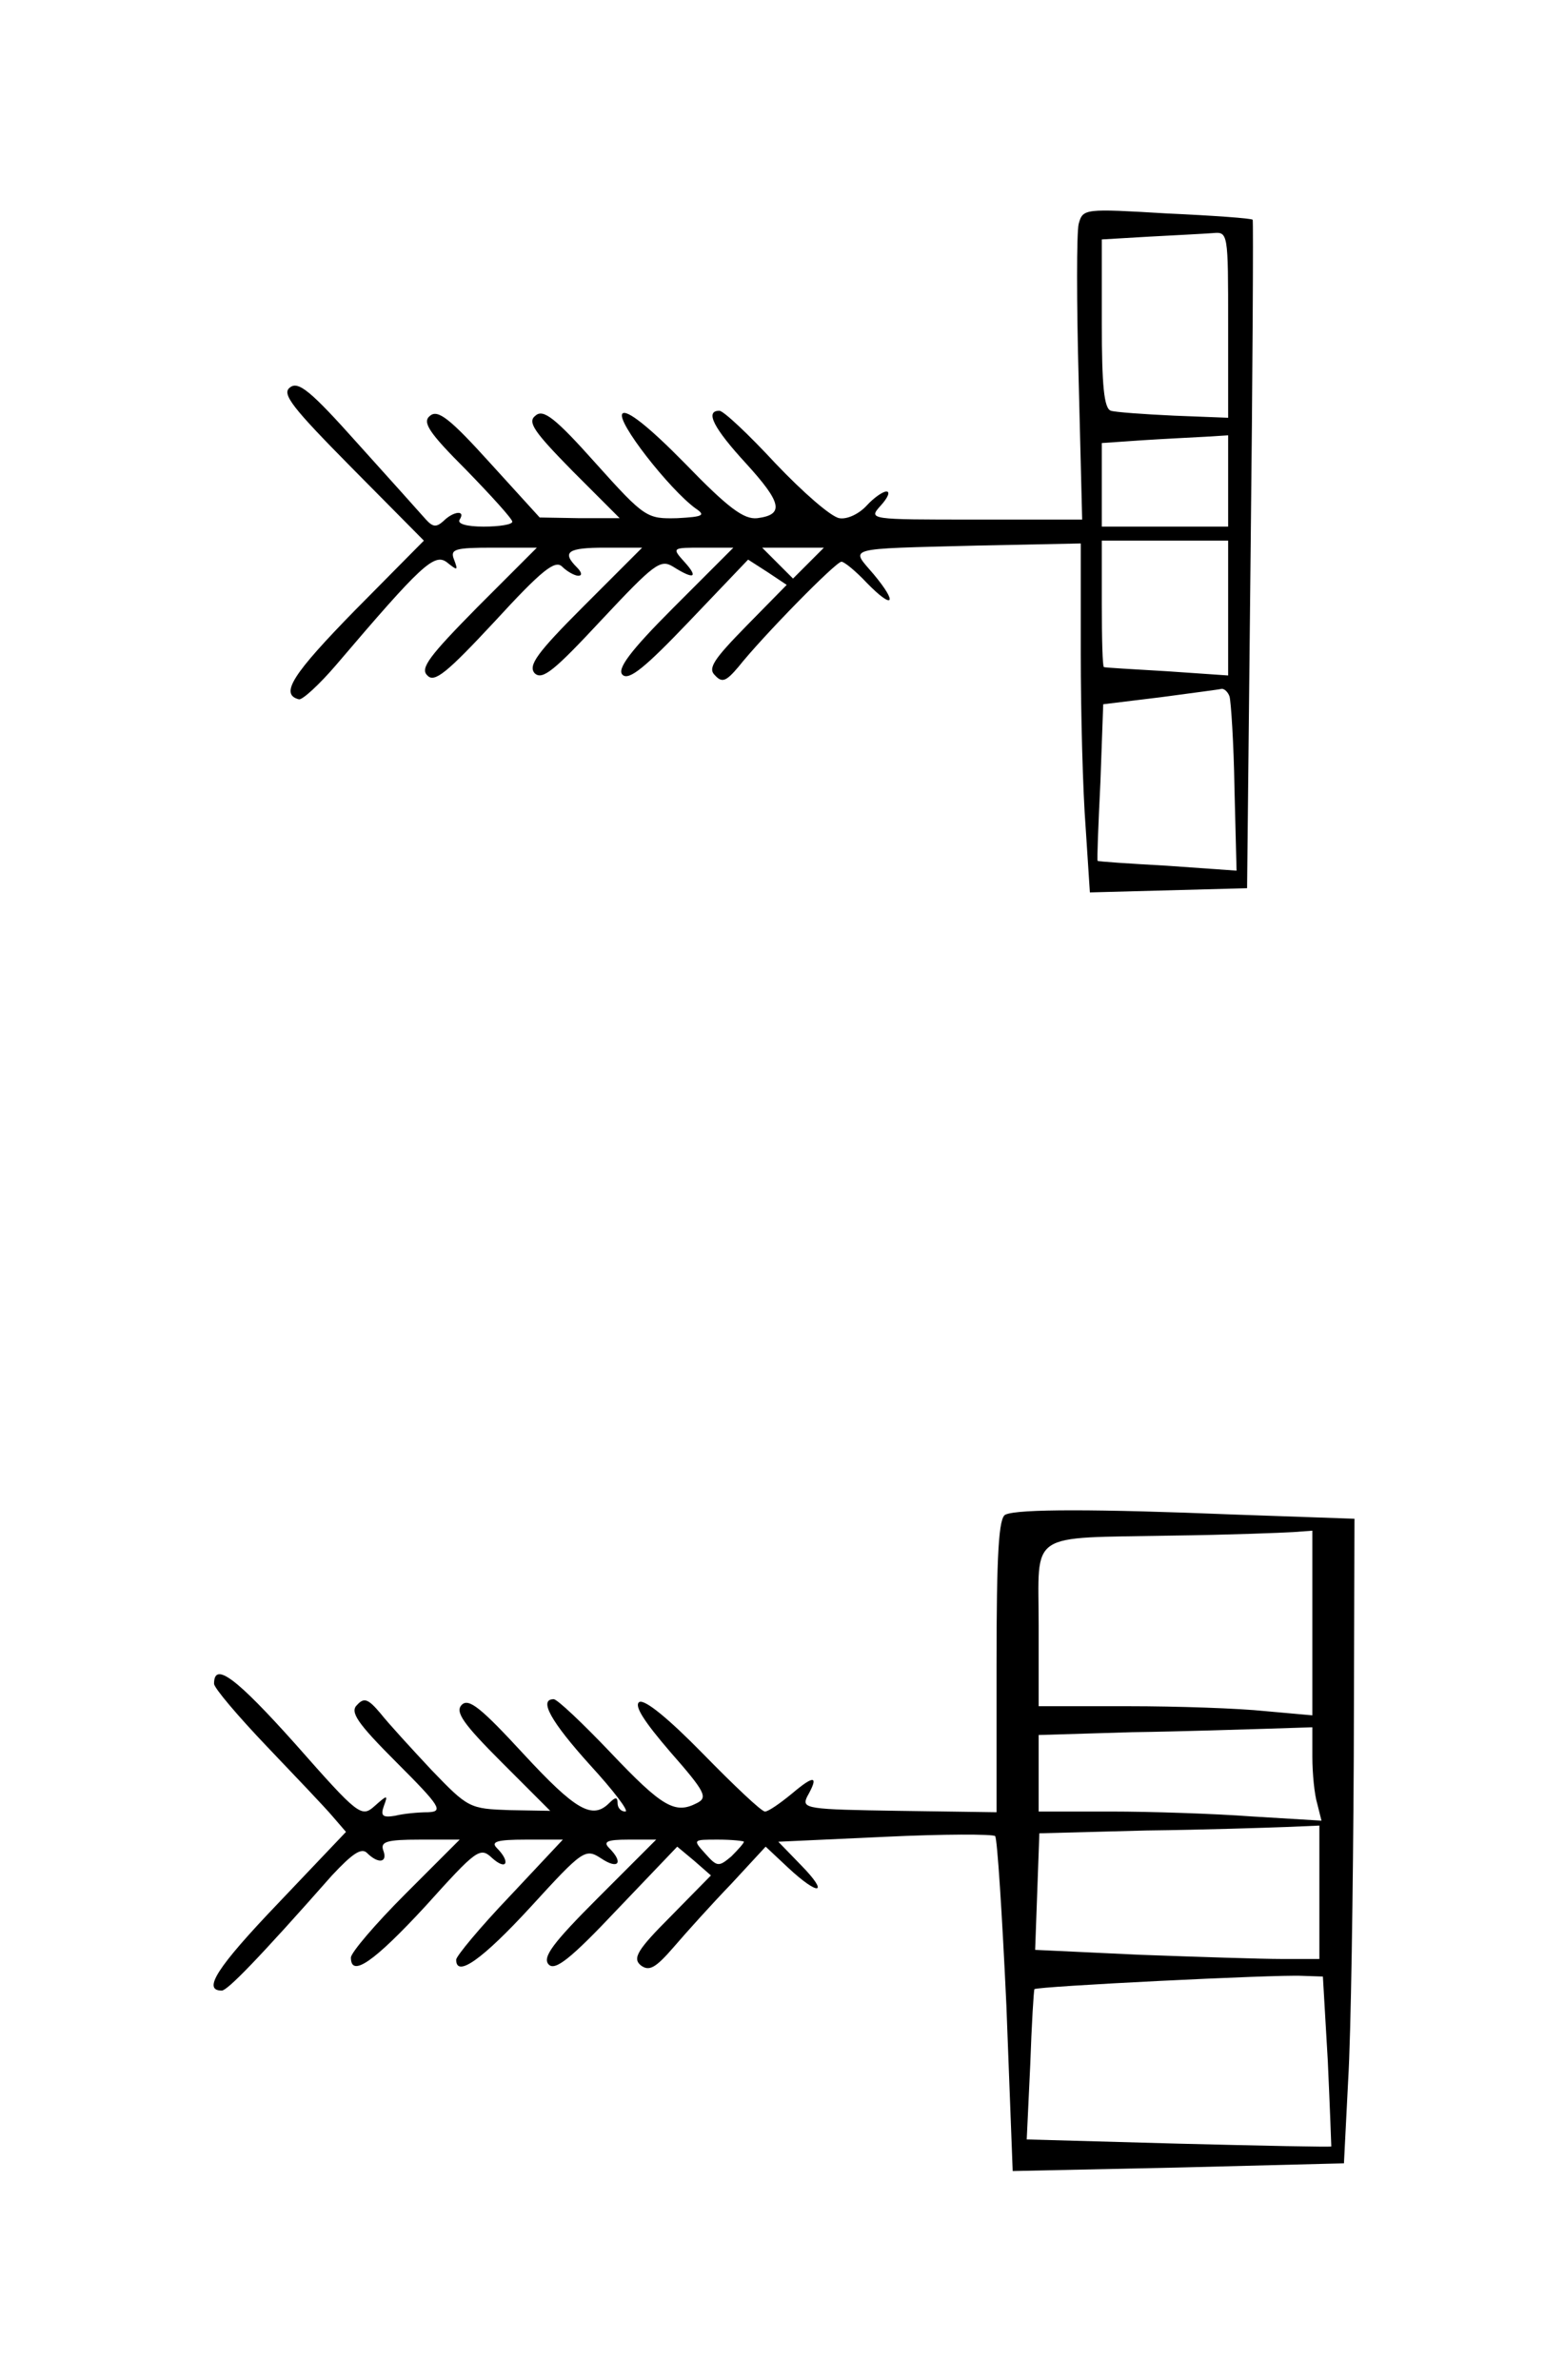 <?xml version="1.0" standalone="no"?>
<!DOCTYPE svg PUBLIC "-//W3C//DTD SVG 20010904//EN"
 "http://www.w3.org/TR/2001/REC-SVG-20010904/DTD/svg10.dtd">
<svg version="1.0" xmlns="http://www.w3.org/2000/svg"
 width="223pt" height="339pt" viewBox="0 0 223 339"
 preserveAspectRatio="xMidYMid meet">
<g transform="translate(0,339) scale(0.1,-0.1)"
fill="#000000" stroke="none">
<path d="M1537 3071 c-3 -13 -3 -112 0 -222 l5 -199 -153 0 c-151 0 -152 0
-134 20 10 11 14 20 8 20 -5 0 -18 -9 -28 -20 -11 -12 -28 -20 -39 -18 -12 2
-52 37 -91 78 -38 41 -74 75 -80 75 -21 0 -8 -25 38 -75 51 -56 55 -73 16 -78
-19 -2 -41 14 -103 78 -52 53 -83 77 -89 71 -10 -10 67 -108 104 -135 15 -10
11 -12 -26 -14 -43 -1 -46 0 -116 78 -58 65 -75 78 -86 68 -12 -9 -2 -23 53
-79 l67 -67 -57 0 -57 1 -71 78 c-57 63 -74 76 -85 67 -12 -9 -2 -24 51 -77
36 -37 66 -70 66 -74 0 -4 -18 -7 -41 -7 -24 0 -38 4 -34 10 9 14 -9 12 -23
-2 -10 -9 -15 -9 -25 2 -7 8 -51 57 -97 108 -67 75 -85 90 -97 80 -12 -9 4
-29 88 -114 l103 -104 -98 -99 c-89 -91 -108 -120 -80 -127 5 -1 29 21 53 49
121 142 140 160 158 146 15 -12 16 -12 10 4 -6 15 1 17 56 17 l62 0 -85 -85
c-68 -69 -82 -87 -71 -97 10 -11 28 4 96 77 67 73 86 88 96 78 7 -7 18 -13 23
-13 6 0 5 5 -2 12 -22 22 -13 28 40 28 l53 0 -83 -83 c-67 -67 -80 -85 -70
-96 11 -10 28 4 95 76 75 80 84 87 102 76 30 -19 37 -16 16 7 -18 20 -17 20
26 20 l44 0 -85 -85 c-63 -63 -81 -88 -73 -96 9 -9 33 11 95 76 l84 88 28 -18
27 -18 -57 -58 c-47 -48 -56 -61 -45 -71 10 -11 16 -8 33 12 35 44 139 150
147 150 4 0 20 -13 36 -30 38 -39 45 -30 10 12 -33 39 -45 36 148 41 l147 3 0
-156 c0 -86 3 -198 7 -249 l6 -92 112 3 112 3 5 475 c3 261 4 476 3 477 -1 2
-56 6 -122 9 -118 7 -120 7 -126 -15z m213 -144 l0 -132 -77 3 c-43 2 -84 5
-90 7 -10 3 -13 37 -13 124 l0 120 68 4 c37 2 77 4 90 5 22 2 22 1 22 -131z
m0 -222 l0 -65 -90 0 -90 0 0 60 0 59 58 4 c31 2 72 4 90 5 l32 2 0 -65z m0
-181 l0 -96 -87 6 c-49 3 -89 5 -90 6 -2 0 -3 41 -3 90 l0 90 90 0 90 0 0 -96z
m-598 64 l-22 -22 -22 22 -22 22 44 0 44 0 -22 -22z m600 -190 c2 -7 6 -66 7
-130 l3 -118 -99 7 c-54 3 -99 6 -99 7 -1 1 1 51 4 112 l4 111 82 10 c44 6 84
11 87 12 4 0 9 -5 11 -11z"/>
<path d="M1433 1233 c-10 -3 -13 -56 -13 -214 l0 -210 -140 2 c-130 2 -138 3
-130 20 17 30 11 32 -21 5 -17 -14 -34 -26 -39 -26 -5 0 -44 37 -88 82 -49 50
-83 78 -91 74 -8 -5 7 -28 44 -71 50 -57 54 -65 38 -73 -31 -16 -49 -6 -123
72 -40 42 -76 76 -81 76 -22 0 -4 -32 52 -94 33 -36 56 -66 50 -66 -6 0 -11 5
-11 12 0 9 -3 9 -12 0 -24 -24 -48 -10 -122 70 -60 65 -78 80 -88 70 -10 -10
2 -27 57 -82 l69 -69 -58 1 c-57 2 -59 3 -111 57 -29 31 -62 67 -73 81 -17 20
-23 23 -33 12 -11 -10 0 -26 56 -82 63 -63 67 -70 45 -71 -14 0 -35 -2 -47 -5
-18 -3 -21 0 -16 14 6 16 5 16 -13 0 -19 -17 -23 -14 -113 88 -85 95 -116 118
-116 86 0 -6 34 -46 75 -89 41 -43 84 -88 94 -100 l19 -22 -97 -102 c-87 -91
-108 -124 -80 -124 8 0 52 45 157 164 29 31 42 40 50 32 16 -16 30 -14 23 4
-4 12 5 15 52 15 l57 0 -78 -78 c-42 -42 -77 -83 -77 -90 0 -29 33 -6 106 73
73 81 78 85 95 69 21 -19 27 -6 7 14 -9 9 0 12 41 12 l53 0 -76 -81 c-42 -44
-76 -85 -76 -90 0 -26 37 0 106 75 75 82 78 84 101 69 24 -16 32 -6 11 15 -9
9 -3 12 27 12 l40 0 -83 -83 c-64 -64 -80 -85 -70 -95 9 -9 31 8 97 78 l86 90
24 -20 24 -21 -57 -58 c-48 -48 -55 -60 -43 -70 12 -9 21 -4 47 26 18 21 55
62 82 90 l49 53 32 -30 c44 -41 59 -38 19 3 l-33 34 152 7 c83 4 154 4 157 1
3 -3 10 -112 16 -241 l9 -236 236 5 236 6 6 118 c4 65 7 271 8 459 l1 341
-172 6 c-196 8 -307 8 -325 0z m437 -154 l0 -132 -67 6 c-38 4 -125 7 -195 7
l-128 0 0 115 c0 136 -18 124 190 128 80 1 157 4 173 5 l27 2 0 -131z m0 -191
c0 -24 3 -54 7 -67 l6 -24 -99 6 c-54 4 -145 7 -201 7 l-103 0 0 55 0 54 133
4 c72 1 160 4 195 5 l62 2 0 -42z m10 -193 l0 -95 -53 0 c-30 0 -121 3 -203 6
l-149 7 3 83 3 83 152 4 c84 1 173 4 200 5 l47 2 0 -95z m-820 72 c0 -2 -8
-11 -18 -21 -18 -15 -20 -15 -37 4 -18 20 -18 20 18 20 21 0 37 -2 37 -3z
m832 -312 c3 -66 5 -121 5 -122 -1 -1 -99 1 -218 4 l-216 6 5 106 c2 58 5 107
6 108 3 4 345 21 381 19 l30 -1 7 -120z"/>
</g>
</svg>
